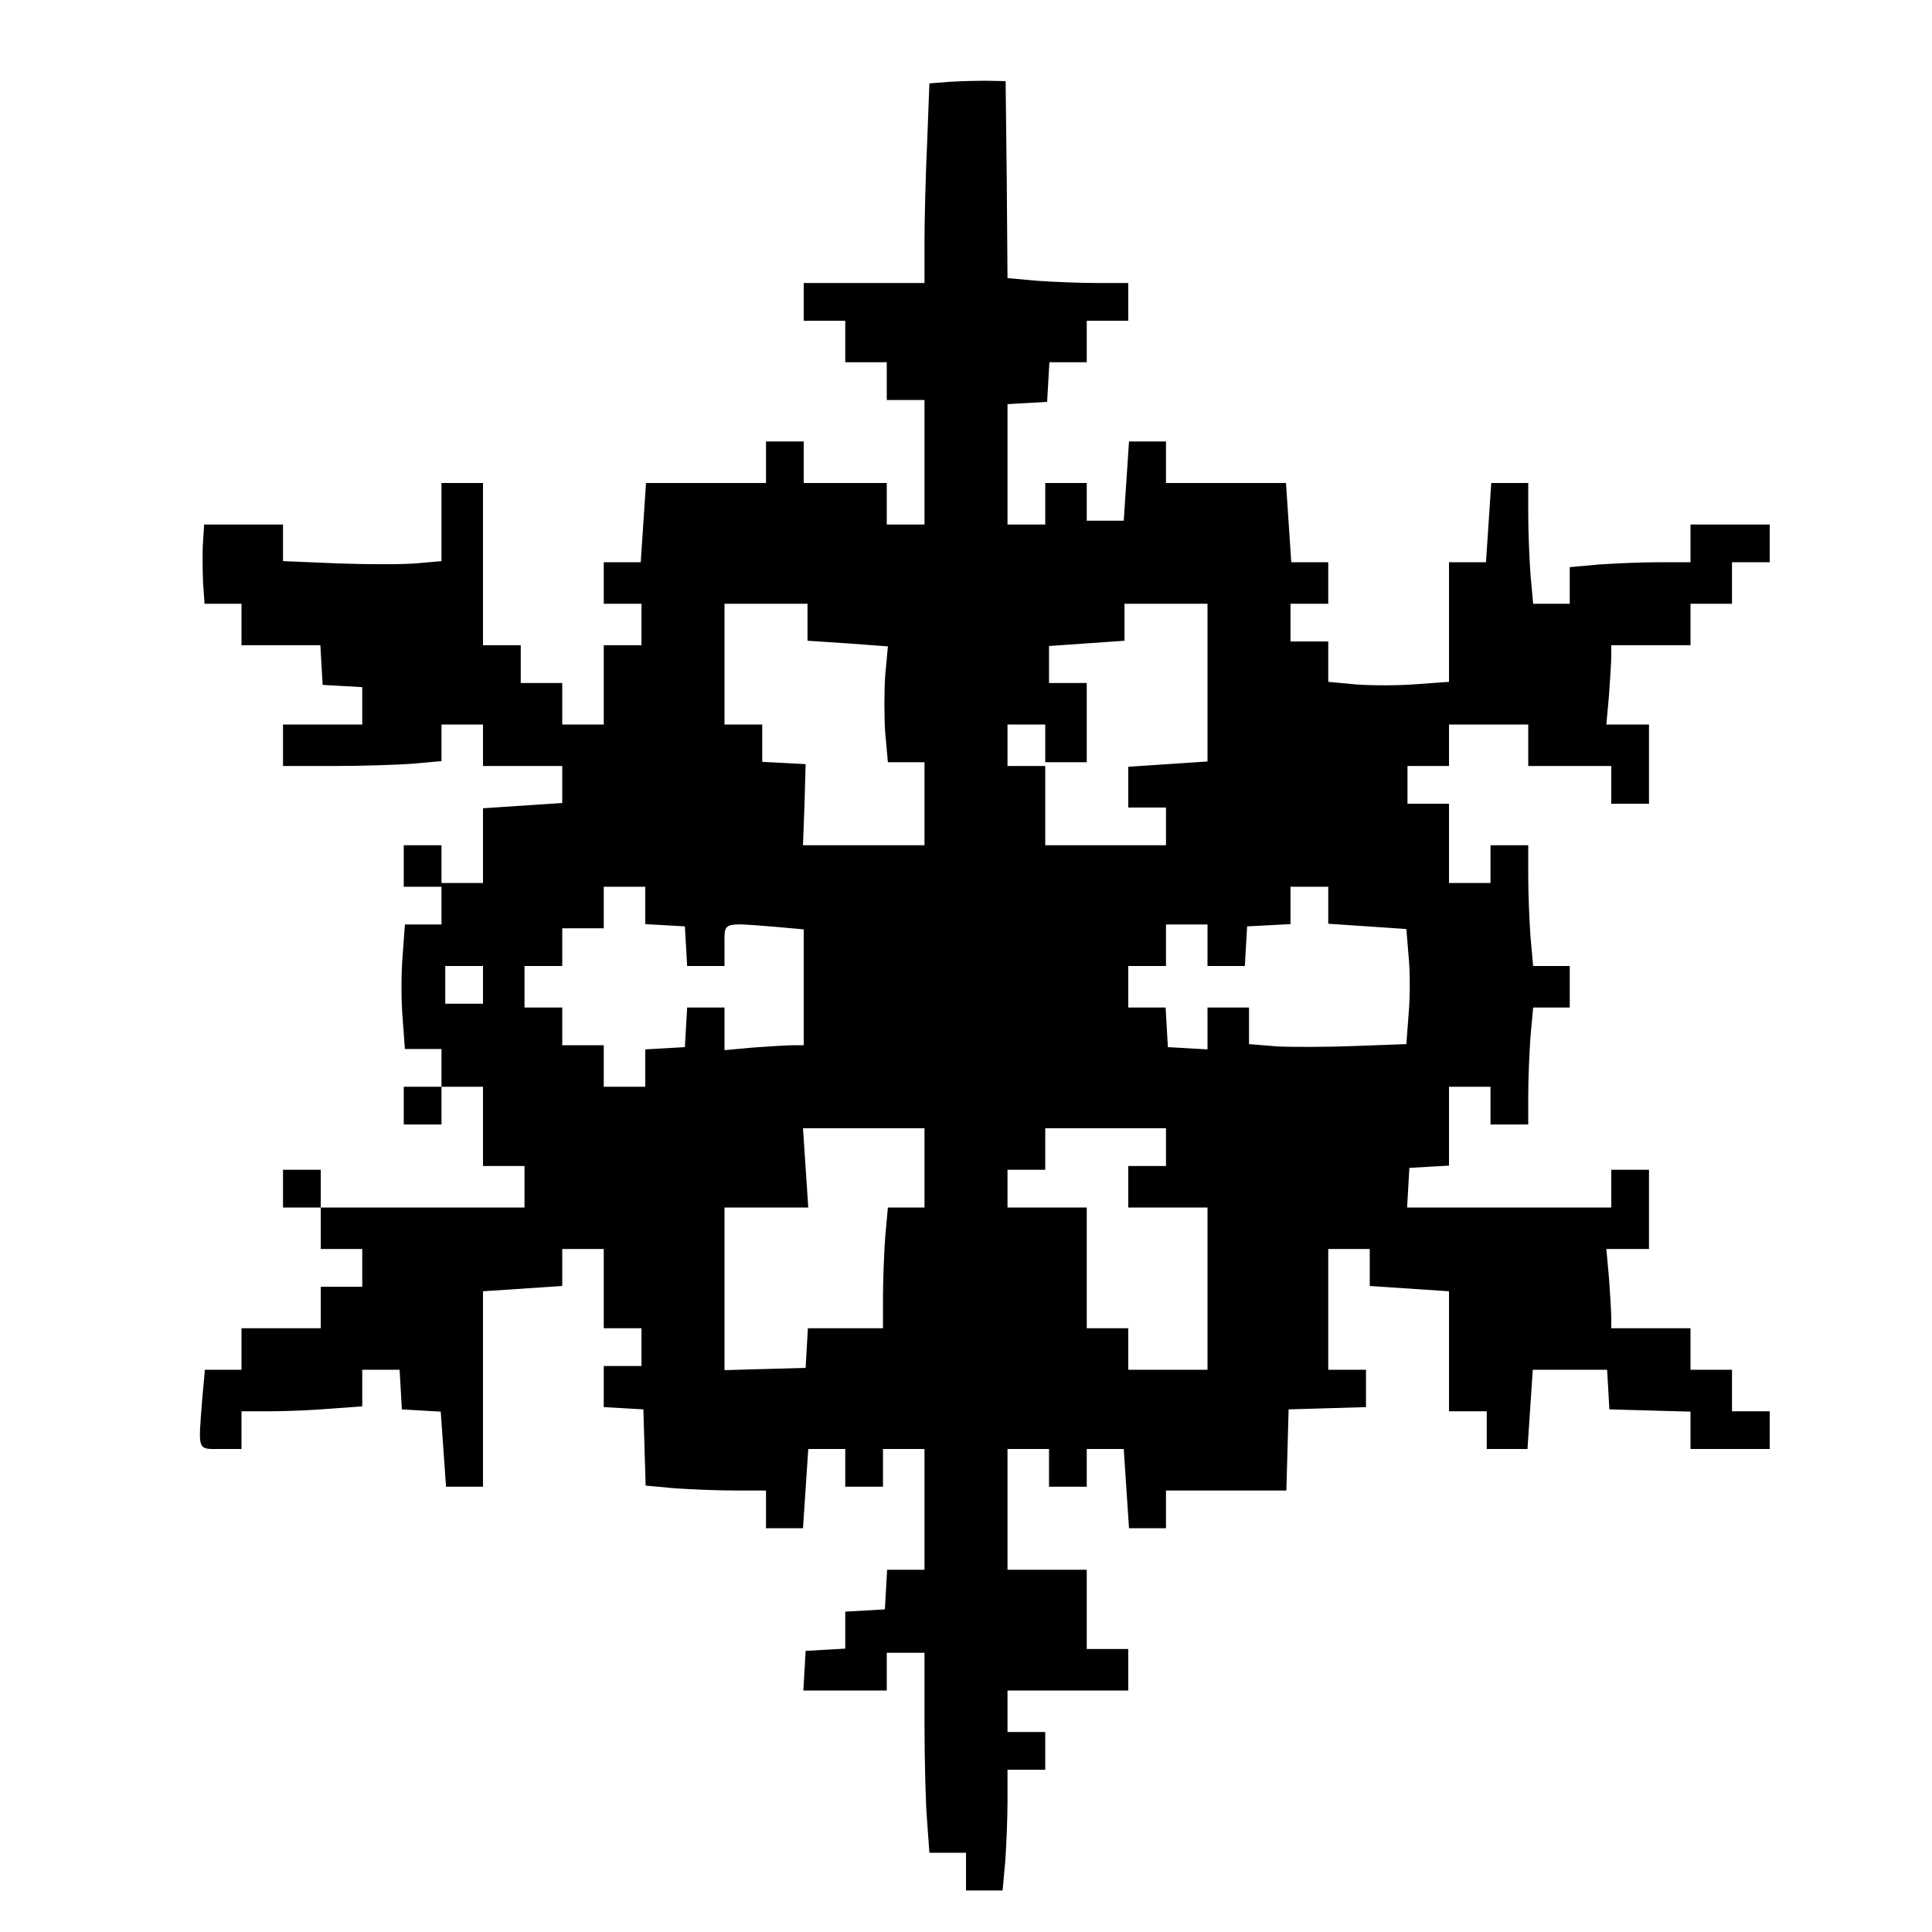 <?xml version="1.0" standalone="no"?>
<!DOCTYPE svg PUBLIC "-//W3C//DTD SVG 20010904//EN"
 "http://www.w3.org/TR/2001/REC-SVG-20010904/DTD/svg10.dtd">
<svg version="1.0" xmlns="http://www.w3.org/2000/svg"
 width="512pt" height="512pt" viewBox="0 0 512 512"
 preserveAspectRatio="xMidYMid meet">
<g transform="translate(0,512) scale(0.1,-0.1)"
fill="#000000" stroke="none">
<path d="M2514 4903 l-51 -4 -6 -157 c-4 -86 -7 -205 -7 -264 l0 -108 -160 0
-160 0 0 -50 0 -50 55 0 55 0 0 -55 0 -55 55 0 55 0 0 -50 0 -50 50 0 50 0 0
-165 0 -165 -50 0 -50 0 0 55 0 55 -110 0 -110 0 0 55 0 55 -50 0 -50 0 0 -55
0 -55 -159 0 -159 0 -7 -105 -7 -105 -49 0 -49 0 0 -55 0 -55 50 0 50 0 0 -55
0 -55 -50 0 -50 0 0 -105 0 -105 -55 0 -55 0 0 55 0 55 -55 0 -55 0 0 50 0 50
-50 0 -50 0 0 215 0 215 -55 0 -55 0 0 -104 0 -103 -67 -6 c-38 -3 -132 -3
-210 0 l-143 6 0 49 0 48 -104 0 -105 0 -3 -47 c-2 -27 -1 -74 0 -105 l4 -58
49 0 49 0 0 -55 0 -55 104 0 105 0 3 -52 3 -53 52 -3 53 -3 0 -50 0 -49 -105
0 -105 0 0 -55 0 -55 133 0 c74 0 168 3 210 6 l77 7 0 48 0 49 55 0 55 0 0
-55 0 -55 105 0 105 0 0 -49 0 -49 -105 -7 -105 -7 0 -99 0 -99 -55 0 -55 0 0
50 0 50 -50 0 -50 0 0 -55 0 -55 50 0 50 0 0 -50 0 -50 -49 0 -48 0 -6 -83
c-4 -45 -4 -119 0 -165 l6 -82 48 0 49 0 0 -50 0 -50 -50 0 -50 0 0 -50 0 -50
50 0 50 0 0 50 0 50 55 0 55 0 0 -105 0 -105 55 0 55 0 0 -55 0 -55 -270 0
-270 0 0 50 0 50 -50 0 -50 0 0 -50 0 -50 50 0 50 0 0 -55 0 -55 55 0 55 0 0
-50 0 -50 -55 0 -55 0 0 -55 0 -55 -105 0 -105 0 0 -55 0 -55 -49 0 -48 0 -7
-77 c-11 -141 -14 -133 49 -133 l55 0 0 50 0 50 78 0 c42 0 114 3 160 7 l82 6
0 48 0 49 49 0 50 0 3 -52 3 -53 51 -3 52 -3 7 -99 7 -100 49 0 49 0 0 259 0
259 105 7 105 7 0 49 0 49 55 0 55 0 0 -105 0 -105 50 0 50 0 0 -50 0 -50 -50
0 -50 0 0 -54 0 -55 53 -3 52 -3 3 -101 3 -101 76 -7 c42 -3 114 -6 160 -6
l83 0 0 -50 0 -50 49 0 49 0 7 105 7 105 49 0 49 0 0 -50 0 -50 50 0 50 0 0
50 0 50 55 0 55 0 0 -160 0 -160 -49 0 -50 0 -3 -53 -3 -52 -52 -3 -53 -3 0
-49 0 -49 -52 -3 -53 -3 -3 -53 -3 -52 110 0 111 0 0 50 0 50 50 0 50 0 0
-182 c0 -101 3 -220 7 -265 l6 -83 48 0 49 0 0 -50 0 -50 49 0 48 0 7 77 c3
42 6 114 6 160 l0 83 50 0 50 0 0 50 0 50 -50 0 -50 0 0 55 0 55 160 0 160 0
0 55 0 55 -55 0 -55 0 0 105 0 105 -105 0 -105 0 0 160 0 160 55 0 55 0 0 -50
0 -50 50 0 50 0 0 50 0 50 49 0 49 0 7 -105 7 -105 49 0 49 0 0 50 0 50 160 0
159 0 3 108 3 107 103 3 102 3 0 49 0 50 -50 0 -50 0 0 160 0 160 55 0 55 0 0
-49 0 -49 105 -7 105 -7 0 -159 0 -159 50 0 50 0 0 -50 0 -50 54 0 54 0 7 105
7 105 98 0 99 0 3 -52 3 -53 108 -3 107 -3 0 -49 0 -50 105 0 105 0 0 50 0 50
-50 0 -50 0 0 55 0 55 -55 0 -55 0 0 55 0 55 -105 0 -105 0 0 28 c0 16 -3 63
-6 105 l-7 77 57 0 56 0 0 105 0 105 -50 0 -50 0 0 -50 0 -50 -271 0 -270 0 3
53 3 52 53 3 52 3 0 105 0 104 55 0 55 0 0 -50 0 -50 50 0 50 0 0 78 c0 44 3
113 6 155 l7 77 48 0 49 0 0 55 0 55 -49 0 -48 0 -7 77 c-3 42 -6 114 -6 160
l0 83 -50 0 -50 0 0 -50 0 -50 -55 0 -55 0 0 105 0 105 -55 0 -55 0 0 50 0 50
55 0 55 0 0 55 0 55 105 0 105 0 0 -55 0 -55 110 0 110 0 0 -50 0 -50 50 0 50
0 0 105 0 105 -56 0 -57 0 7 77 c3 42 6 89 6 105 l0 28 105 0 105 0 0 55 0 55
55 0 55 0 0 55 0 55 50 0 50 0 0 50 0 50 -105 0 -105 0 0 -50 0 -50 -83 0
c-46 0 -118 -3 -160 -6 l-77 -7 0 -48 0 -49 -49 0 -48 0 -7 77 c-3 42 -6 114
-6 160 l0 83 -49 0 -49 0 -7 -105 -7 -105 -49 0 -49 0 0 -159 0 -158 -84 -6
c-46 -4 -118 -4 -160 -1 l-76 7 0 53 0 54 -50 0 -50 0 0 50 0 50 50 0 50 0 0
55 0 55 -49 0 -49 0 -7 105 -7 105 -159 0 -159 0 0 55 0 55 -49 0 -49 0 -7
-105 -7 -105 -49 0 -49 0 0 50 0 50 -55 0 -55 0 0 -55 0 -55 -50 0 -50 0 0
159 0 160 53 3 52 3 3 53 3 52 50 0 49 0 0 55 0 55 55 0 55 0 0 50 0 50 -83 0
c-46 0 -118 3 -160 6 l-77 7 -2 261 -3 261 -50 1 c-27 0 -73 -1 -101 -3z
m-374 -1432 l0 -49 106 -7 107 -8 -7 -76 c-3 -42 -3 -111 0 -154 l7 -77 48 0
49 0 0 -110 0 -110 -161 0 -161 0 4 108 3 107 -57 3 -58 3 0 49 0 50 -50 0
-50 0 0 160 0 160 110 0 110 0 0 -49z m1060 -160 l0 -209 -105 -7 -105 -7 0
-54 0 -54 50 0 50 0 0 -50 0 -50 -160 0 -160 0 0 105 0 105 -50 0 -50 0 0 55
0 55 50 0 50 0 0 -50 0 -50 55 0 55 0 0 105 0 105 -50 0 -50 0 0 49 0 49 100
7 100 7 0 49 0 49 110 0 110 0 0 -209z m-1490 -590 l0 -50 53 -3 52 -3 3 -52
3 -53 50 0 49 0 0 55 c0 63 -8 60 133 49 l77 -7 0 -153 0 -154 -28 0 c-16 0
-63 -3 -105 -6 l-77 -7 0 57 0 56 -49 0 -50 0 -3 -52 -3 -53 -52 -3 -53 -3 0
-50 0 -49 -55 0 -55 0 0 55 0 55 -55 0 -55 0 0 50 0 50 -50 0 -50 0 0 55 0 55
50 0 50 0 0 50 0 50 55 0 55 0 0 55 0 55 55 0 55 0 0 -49z m1810 0 l0 -49 104
-7 103 -7 6 -73 c4 -40 4 -109 0 -152 l-6 -80 -136 -5 c-75 -3 -169 -3 -208
-1 l-73 6 0 48 0 49 -55 0 -55 0 0 -56 0 -55 -52 3 -53 3 -3 53 -3 52 -50 0
-49 0 0 55 0 55 50 0 50 0 0 55 0 55 55 0 55 0 0 -55 0 -55 49 0 50 0 3 53 3
52 58 3 57 3 0 49 0 50 50 0 50 0 0 -49z m-2240 -211 l0 -50 -50 0 -50 0 0 50
0 50 50 0 50 0 0 -50z m1170 -485 l0 -105 -49 0 -48 0 -7 -77 c-3 -42 -6 -114
-6 -160 l0 -83 -99 0 -100 0 -3 -52 -3 -53 -107 -3 -108 -3 0 216 0 215 111 0
111 0 -7 105 -7 105 161 0 161 0 0 -105z m640 55 l0 -50 -50 0 -50 0 0 -55 0
-55 105 0 105 0 0 -215 0 -215 -105 0 -105 0 0 55 0 55 -55 0 -55 0 0 160 0
160 -105 0 -105 0 0 50 0 50 50 0 50 0 0 55 0 55 160 0 160 0 0 -50z"/>
</g>
</svg>
